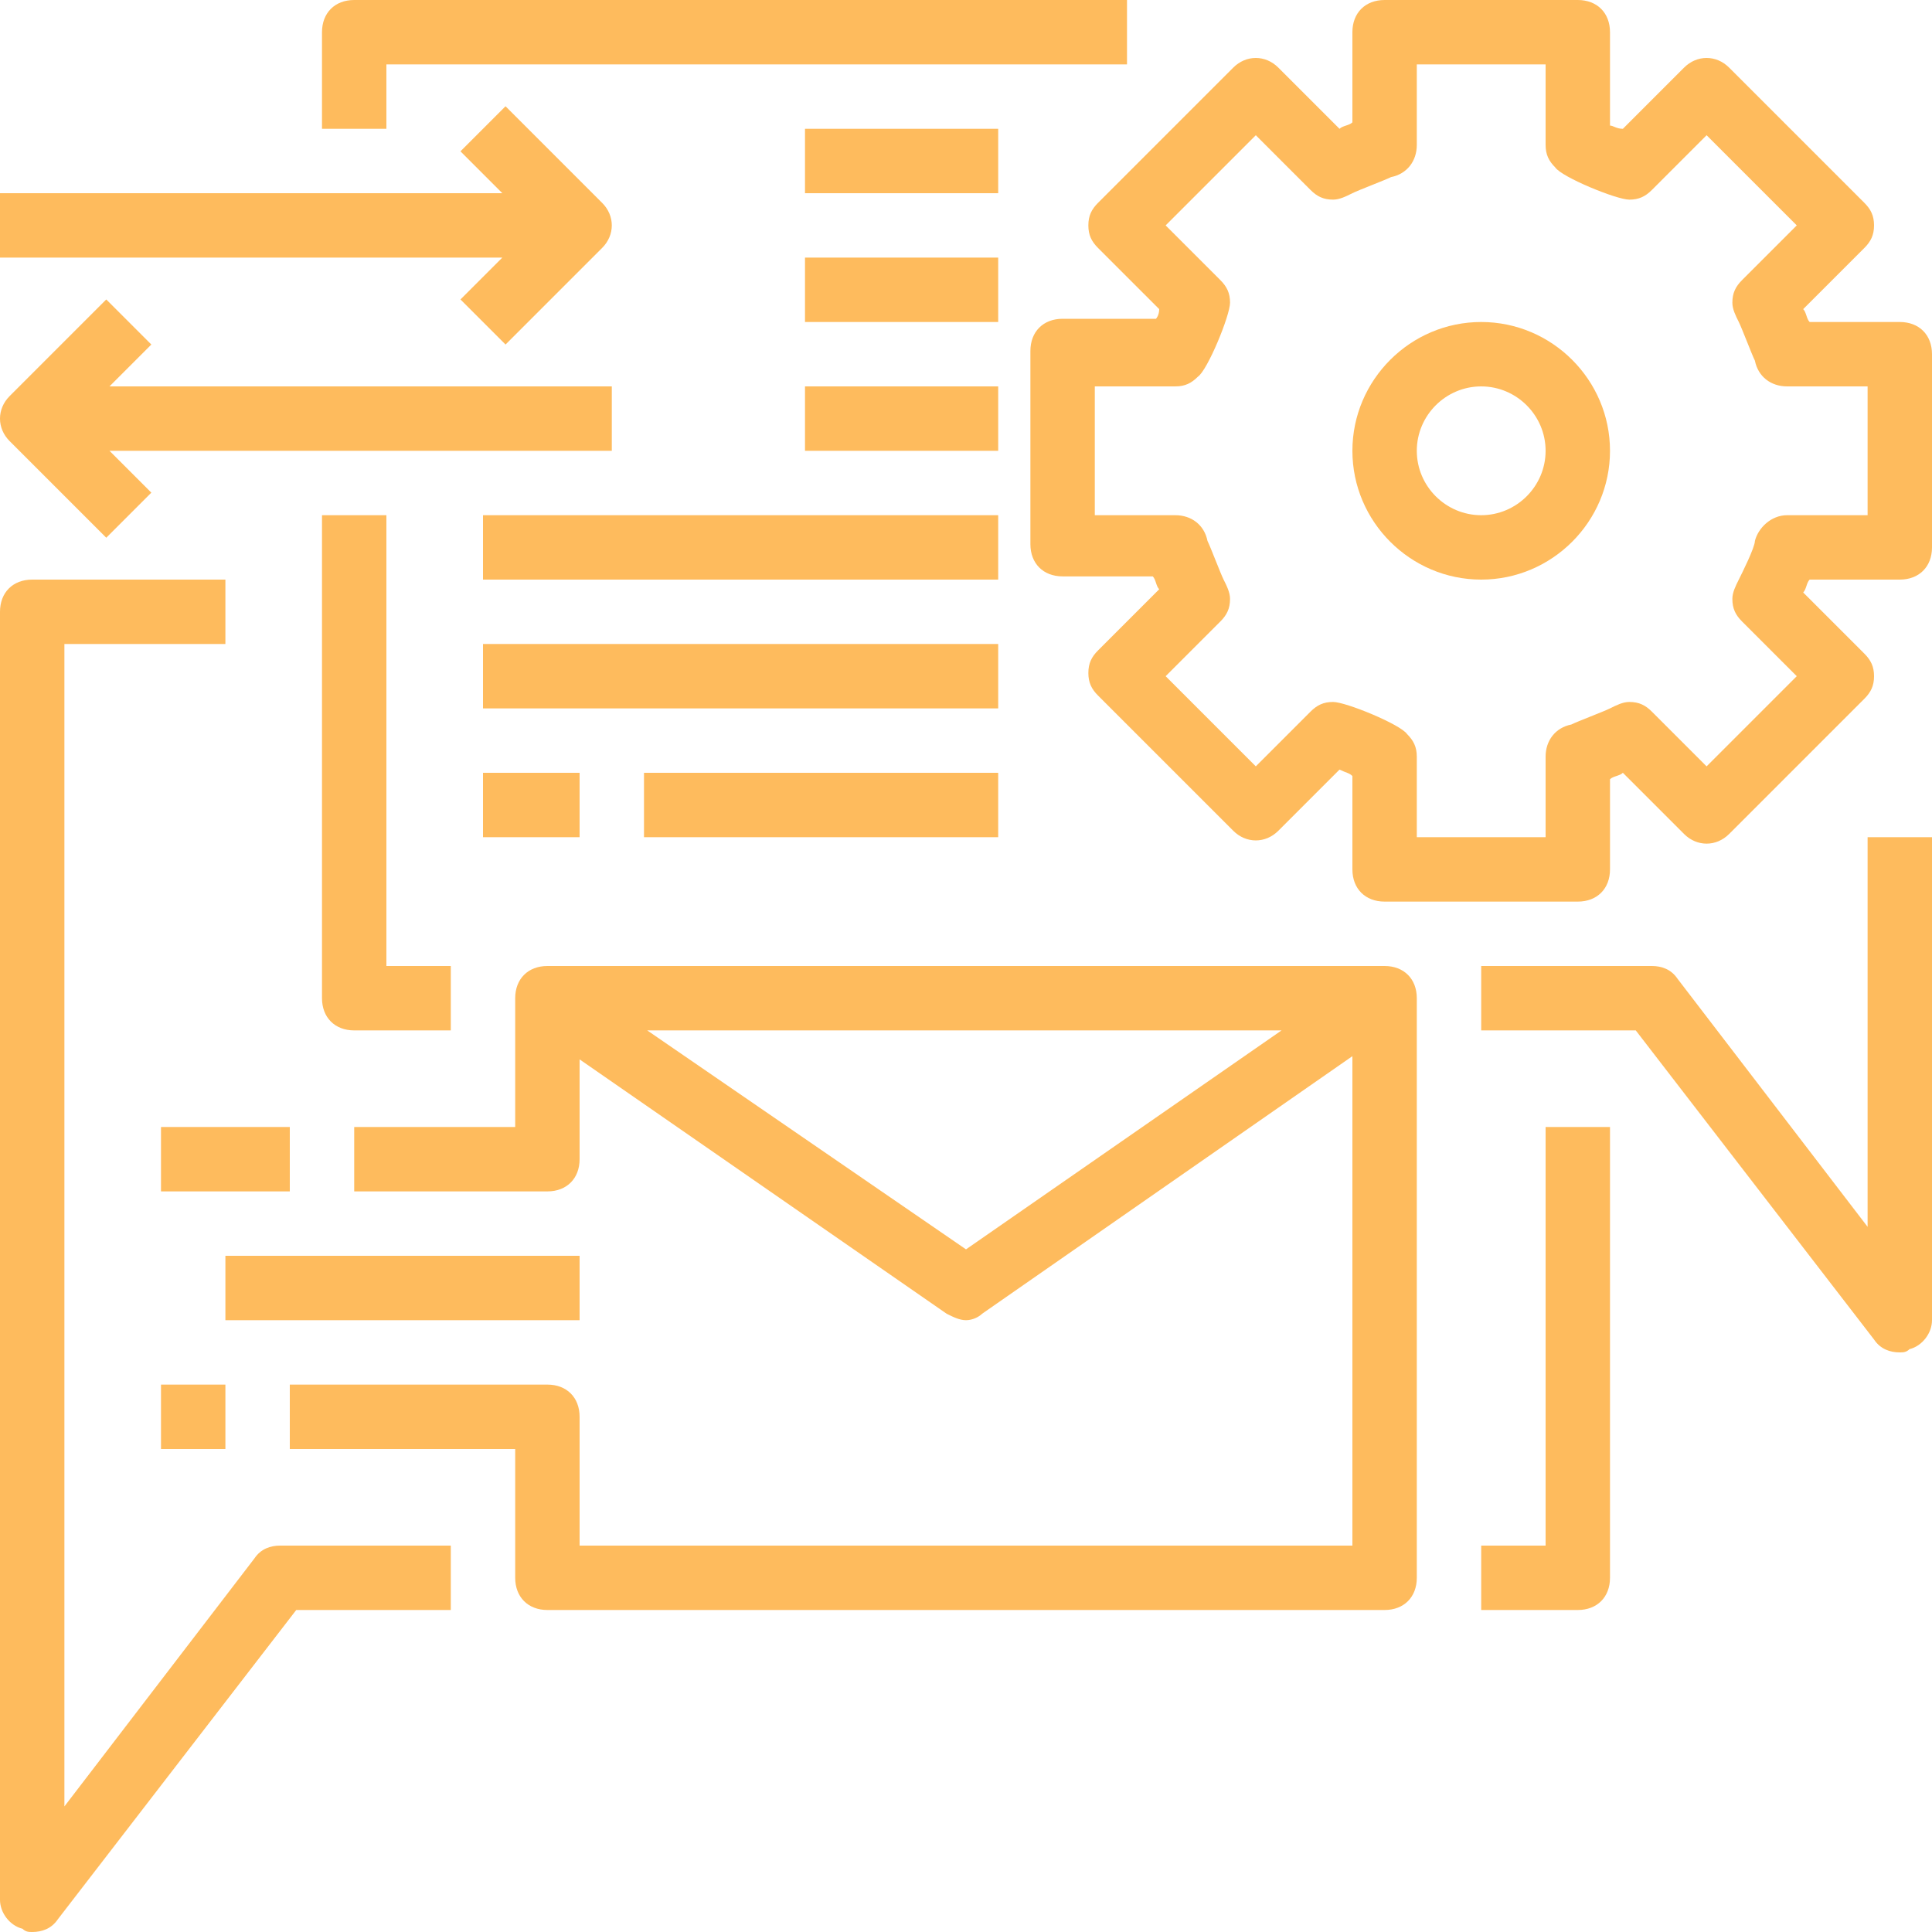 <!DOCTYPE svg PUBLIC "-//W3C//DTD SVG 1.1//EN" "http://www.w3.org/Graphics/SVG/1.1/DTD/svg11.dtd">
<!-- Uploaded to: SVG Repo, www.svgrepo.com, Transformed by: SVG Repo Mixer Tools -->
<svg fill="#febb5d" version="1.1" id="Capa_1" xmlns="http://www.w3.org/2000/svg" xmlns:xlink="http://www.w3.org/1999/xlink" viewBox="0 0 60 60" xml:space="preserve" width="256px" height="256px">
<g id="SVGRepo_bgCarrier" stroke-width="0"/>
<g id="SVGRepo_tracerCarrier" stroke-linecap="round" stroke-linejoin="round"/>
<g id="SVGRepo_iconCarrier"> <g> <g> <path d="M14,32v-2h-2V16h-2v15c0,0.6,0.4,1,1,1H14z"/> <path d="M12,2h23V0H11c-0.6,0-1,0.4-1,1v3h2V2z"/> <path d="M58,38.1l-5.9-7.7c-0.2-0.3-0.5-0.4-0.8-0.4H46v2h4.8l7.4,9.6c0.2,0.3,0.5,0.4,0.8,0.4c0.1,0,0.2,0,0.3-0.1 c0.4-0.1,0.7-0.5,0.7-0.9V26h-2V38.1z"/> <path d="M7.9,48.4L2,56.1V20h5v-2H1c-0.6,0-1,0.4-1,1v40c0,0.4,0.3,0.8,0.7,0.9C0.8,60,0.9,60,1,60c0.3,0,0.6-0.1,0.8-0.4L9.2,50 H14v-2H8.7C8.4,48,8.1,48.1,7.9,48.4z"/> <path d="M48,48h-2v2h3c0.6,0,1-0.4,1-1V35h-2V48z"/> <path d="M43,30H17c-0.6,0-1,0.4-1,1v4h-5v2h6c0.6,0,1-0.4,1-1v-3.1l11.4,7.9c0.2,0.1,0.4,0.2,0.6,0.2s0.4-0.1,0.5-0.2l11.5-8V48 H18v-4c0-0.6-0.4-1-1-1H9v2h7v4c0,0.6,0.4,1,1,1h26c0.6,0,1-0.4,1-1V31C44,30.4,43.6,30,43,30z M30,38.8L20.1,32h19.7L30,38.8z"/> <rect x="5" y="35" width="4" height="2"/> <path d="M59,10h-2.8c-0.1-0.1-0.1-0.3-0.2-0.4l1.9-1.9c0.2-0.2,0.3-0.4,0.3-0.7s-0.1-0.5-0.3-0.7l-4.2-4.2c-0.4-0.4-1-0.4-1.4,0 L50.4,4c-0.2,0-0.3-0.1-0.4-0.1V1c0-0.6-0.4-1-1-1h-6c-0.6,0-1,0.4-1,1v2.8c-0.1,0.1-0.3,0.1-0.4,0.2l-1.9-1.9 c-0.4-0.4-1-0.4-1.4,0l-4.2,4.2c-0.2,0.2-0.3,0.4-0.3,0.7s0.1,0.5,0.3,0.7L36,9.6c0,0.2-0.1,0.3-0.1,0.3H33c-0.6,0-1,0.4-1,1v6 c0,0.6,0.4,1,1,1h2.8c0.1,0.1,0.1,0.3,0.2,0.4l-1.9,1.9c-0.2,0.2-0.3,0.4-0.3,0.7c0,0.3,0.1,0.5,0.3,0.7l4.2,4.2 c0.4,0.4,1,0.4,1.4,0l1.9-1.9c0.2,0.1,0.3,0.1,0.4,0.2V27c0,0.6,0.4,1,1,1h6c0.6,0,1-0.4,1-1v-2.8c0.1-0.1,0.3-0.1,0.4-0.2 l1.9,1.9c0.4,0.4,1,0.4,1.4,0l4.2-4.2c0.2-0.2,0.3-0.4,0.3-0.7s-0.1-0.5-0.3-0.7L56,18.4c0.1-0.1,0.1-0.3,0.2-0.4H59 c0.6,0,1-0.4,1-1v-6C60,10.4,59.6,10,59,10z M58,16h-2.5c-0.5,0-0.9,0.4-1,0.8c0,0.2-0.4,1-0.5,1.2s-0.2,0.4-0.2,0.6 c0,0.3,0.1,0.5,0.3,0.7l1.7,1.7L53,23.8l-1.7-1.7c-0.2-0.2-0.4-0.3-0.7-0.3c-0.2,0-0.4,0.1-0.6,0.2s-1,0.4-1.2,0.5 c-0.5,0.1-0.8,0.5-0.8,1V26h-4v-2.5c0-0.3-0.1-0.5-0.3-0.7c-0.2-0.3-1.9-1-2.3-1c-0.3,0-0.5,0.1-0.7,0.3L39,23.8L36.2,21l1.7-1.7 c0.2-0.2,0.3-0.4,0.3-0.7c0-0.2-0.1-0.4-0.2-0.6s-0.4-1-0.5-1.2c-0.1-0.5-0.5-0.8-1-0.8H34v-4h2.5c0.3,0,0.5-0.1,0.7-0.3 c0.3-0.2,1-1.9,1-2.3c0-0.3-0.1-0.5-0.3-0.7L36.2,7L39,4.2l1.7,1.7c0.2,0.2,0.4,0.3,0.7,0.3c0.2,0,0.4-0.1,0.6-0.2s1-0.4,1.2-0.5 C43.7,5.4,44,5,44,4.5V2h4v2.5c0,0.3,0.1,0.5,0.3,0.7c0.2,0.3,1.9,1,2.3,1c0.3,0,0.5-0.1,0.7-0.3L53,4.2L55.8,7l-1.7,1.7 c-0.2,0.2-0.3,0.4-0.3,0.7c0,0.2,0.1,0.4,0.2,0.6s0.4,1,0.5,1.2c0.1,0.5,0.5,0.8,1,0.8H58V16z"/> <path d="M46,10c-2.2,0-4,1.8-4,4s1.8,4,4,4s4-1.8,4-4S48.2,10,46,10z M46,16c-1.1,0-2-0.9-2-2s0.9-2,2-2s2,0.9,2,2S47.1,16,46,16z "/> <rect x="5" y="43" width="2" height="2"/> <rect x="7" y="39" width="11" height="2"/> <path d="M14.3,9.3l1.4,1.4l3-3c0.4-0.4,0.4-1,0-1.4l-3-3l-1.4,1.4L15.6,6H0v2h15.6L14.3,9.3z"/> <path d="M3.3,16.7l1.4-1.4L3.4,14H19v-2H3.4l1.3-1.3L3.3,9.3l-3,3c-0.4,0.4-0.4,1,0,1.4L3.3,16.7z"/> <rect x="20" y="24" width="11" height="2"/> <rect x="15" y="24" width="3" height="2"/> <rect x="15" y="20" width="16" height="2"/> <rect x="15" y="16" width="16" height="2"/> <rect x="25" y="12" width="6" height="2"/> <rect x="25" y="8" width="6" height="2"/> <rect x="25" y="4" width="6" height="2"/> </g> </g> </g>
</svg>